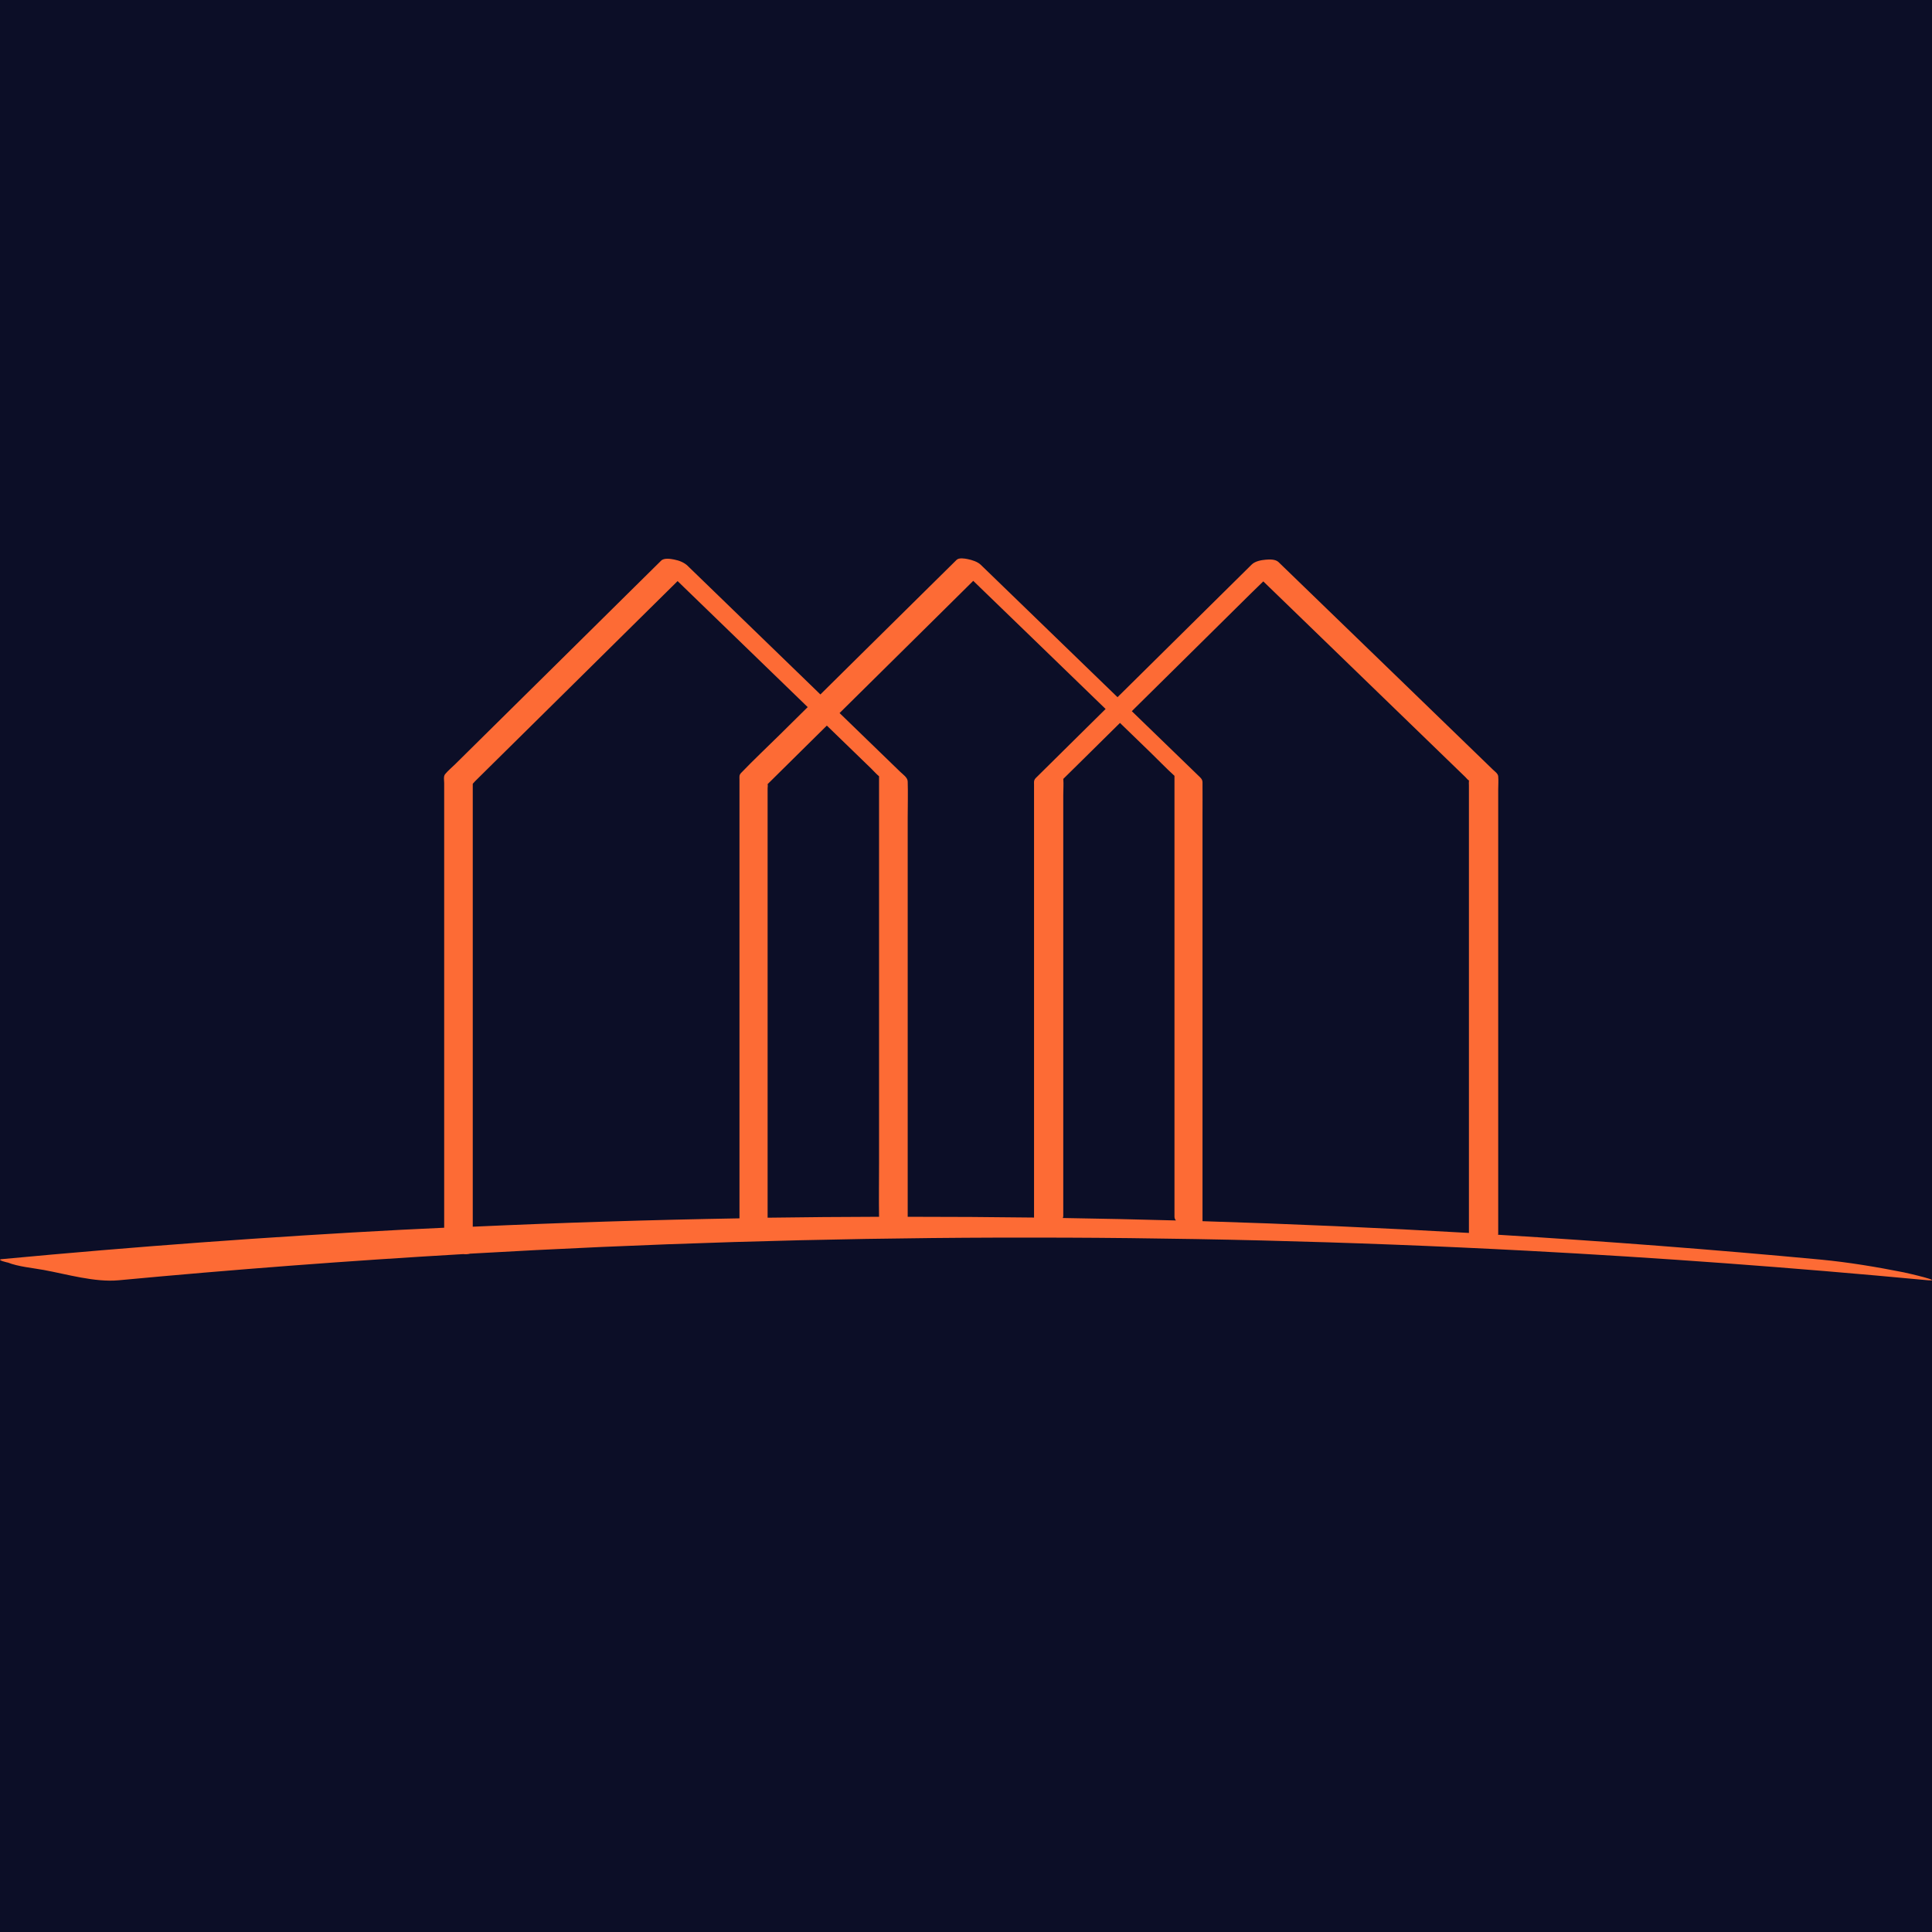 <svg xmlns="http://www.w3.org/2000/svg" width="375" viewBox="0 0 375 375" height="375" version="1.0"><defs><clipPath id="a"><path d="M 0 108.379 L 375 108.379 L 375 248.629 L 0 248.629 Z M 0 108.379"/></clipPath></defs><path fill="#FFF" d="M-37.5 -37.5H412.5V412.5H-37.5z"/><path fill="#FFF" d="M-37.5 -37.5H412.5V412.5H-37.5z"/><path fill="#0C0E27" d="M-37.5 -37.5H412.5V412.5H-37.5z"/><g clip-path="url(#a)"><path fill="#FD6B35" d="M 369.539 246.965 C 364.211 245.91 358.809 245.004 353.395 244.488 C 332.547 242.535 311.66 240.934 290.762 239.664 C 290.77 239.605 290.801 239.559 290.801 239.504 C 290.801 237.406 290.801 235.297 290.801 233.199 C 290.801 227.918 290.801 222.637 290.801 217.355 C 290.801 210.426 290.801 203.504 290.801 196.574 C 290.801 189.539 290.801 182.504 290.801 175.469 C 290.801 169.883 290.801 164.297 290.801 158.711 C 290.801 156.898 290.801 155.086 290.801 153.277 C 290.801 152.426 290.875 151.531 290.801 150.684 C 290.75 150.141 290.16 149.758 289.785 149.395 C 288.508 148.156 287.238 146.926 285.957 145.688 C 281.473 141.34 276.984 136.992 272.488 132.645 C 267.504 127.824 262.523 123 257.539 118.176 C 254.559 115.297 251.582 112.406 248.602 109.527 C 248.461 109.387 248.316 109.254 248.172 109.109 C 247.57 108.527 246.445 108.566 245.699 108.633 C 244.812 108.707 243.621 108.918 242.953 109.578 C 240.926 111.578 238.902 113.578 236.879 115.582 C 232.375 120.035 227.867 124.484 223.371 128.938 C 221.215 131.062 219.066 133.199 216.91 135.324 C 215.973 134.418 215.039 133.516 214.109 132.617 C 209.234 127.898 204.363 123.172 199.484 118.453 C 196.594 115.648 193.691 112.848 190.797 110.043 C 190.664 109.91 190.523 109.777 190.387 109.645 C 189.75 109.023 188.668 108.691 187.82 108.52 C 187.277 108.414 186.141 108.203 185.672 108.672 C 183.602 110.719 181.527 112.77 179.457 114.809 C 174.875 119.34 170.293 123.875 165.699 128.402 C 163.543 130.531 161.395 132.664 159.238 134.793 C 158.551 134.125 157.863 133.457 157.176 132.789 C 152.305 128.07 147.438 123.359 142.57 118.641 C 139.676 115.84 136.785 113.035 133.891 110.234 C 133.758 110.102 133.613 109.969 133.48 109.832 C 132.766 109.148 131.809 108.793 130.848 108.605 C 130.176 108.469 128.898 108.262 128.336 108.812 C 126.176 110.938 124.02 113.074 121.871 115.199 C 117.117 119.902 112.355 124.602 107.602 129.309 C 102.789 134.059 97.988 138.812 93.176 143.562 C 91.57 145.152 89.957 146.734 88.355 148.328 C 87.715 148.965 86.969 149.566 86.398 150.262 C 86.043 150.691 86.215 151.484 86.215 152 C 86.215 153.484 86.215 154.973 86.215 156.461 C 86.215 161.676 86.215 166.891 86.215 172.102 C 86.215 179.043 86.215 185.992 86.215 192.934 C 86.215 200.113 86.215 207.281 86.215 214.457 C 86.215 220.301 86.215 226.137 86.215 231.98 C 86.215 234.086 86.215 236.195 86.215 238.301 C 83.43 238.434 80.648 238.559 77.863 238.703 C 52 240.066 26.168 241.973 0.391 244.395 C -0.934 244.516 1.652 245.117 1.5 245.051 C 3.512 245.859 6.406 246.117 8.488 246.5 C 12.984 247.32 18.406 248.93 23.035 248.5 C 45.289 246.414 67.57 244.719 89.883 243.422 C 90.414 243.469 90.895 243.438 91.238 243.336 C 159.465 239.398 227.906 239.16 296.164 242.754 C 322.027 244.117 347.859 246.023 373.637 248.445 C 378.199 248.922 369.977 247.051 369.539 246.965 Z M 220.258 137.469 C 224.289 133.484 228.324 129.5 232.355 125.516 C 235.859 122.055 239.352 118.594 242.855 115.133 C 243.629 114.363 244.422 113.609 245.203 112.848 C 246.531 114.133 247.859 115.422 249.184 116.699 C 253.902 121.266 258.617 125.828 263.324 130.395 C 268.145 135.066 272.977 139.738 277.797 144.41 C 279.484 146.039 281.168 147.672 282.855 149.309 C 283.383 149.816 283.898 150.32 284.422 150.824 C 284.621 151.027 284.852 151.32 285.102 151.504 C 285.07 151.453 285.062 151.406 285.117 151.359 C 285.102 151.367 285.117 151.465 285.117 151.512 C 285.148 151.531 285.176 151.559 285.203 151.578 C 285.34 151.656 285.195 151.609 285.117 151.531 C 285.117 151.531 285.117 151.539 285.117 151.539 C 285.082 151.855 285.117 152.188 285.117 152.504 C 285.117 153.887 285.117 155.277 285.117 156.66 C 285.117 161.703 285.117 166.754 285.117 171.797 C 285.117 178.645 285.117 185.477 285.117 192.324 C 285.117 199.367 285.117 206.422 285.117 213.469 C 285.117 219.281 285.117 225.098 285.117 230.914 C 285.117 233.715 285.117 236.52 285.117 239.312 C 267.887 238.32 250.656 237.559 233.406 237.031 C 233.406 235.242 233.406 233.449 233.406 231.656 C 233.406 226.434 233.406 221.199 233.406 215.977 C 233.406 209.148 233.406 202.332 233.406 195.508 C 233.406 188.633 233.406 181.77 233.406 174.898 C 233.406 169.539 233.406 164.18 233.406 158.832 C 233.406 156.508 233.426 154.172 233.406 151.848 C 233.406 151.273 233.023 150.949 232.652 150.598 C 232.324 150.281 231.992 149.957 231.668 149.645 C 230.301 148.328 228.945 147.004 227.582 145.688 C 224.945 143.141 222.32 140.598 219.688 138.043 C 219.887 137.84 220.066 137.66 220.258 137.469 Z M 206.379 236.023 C 206.379 233.191 206.379 230.359 206.379 227.527 C 206.379 220.73 206.379 213.934 206.379 207.137 C 206.379 198.969 206.379 190.789 206.379 182.617 C 206.379 175.516 206.379 168.414 206.379 161.32 C 206.379 158.984 206.379 156.652 206.379 154.316 C 206.379 153.285 206.465 152.207 206.387 151.18 C 207.676 149.902 208.965 148.625 210.266 147.355 C 212.641 145.012 215.008 142.664 217.387 140.32 C 219.363 142.227 221.328 144.145 223.305 146.051 C 224.852 147.547 226.359 149.137 227.965 150.586 C 227.965 153.285 227.965 155.984 227.965 158.68 C 227.965 165.527 227.965 172.379 227.965 179.227 C 227.965 187.5 227.965 195.785 227.965 204.059 C 227.965 211.246 227.965 218.434 227.965 225.621 C 227.965 229.094 227.953 232.562 227.965 236.031 C 227.965 236.078 227.965 236.129 227.965 236.176 C 227.965 236.434 228.066 236.672 228.25 236.891 C 220.926 236.691 213.605 236.527 206.281 236.414 C 206.34 236.301 206.379 236.176 206.379 236.023 Z M 91.762 236.547 C 91.762 231.246 91.762 225.957 91.762 220.656 C 91.762 213.676 91.762 206.707 91.762 199.73 C 91.762 192.598 91.762 185.461 91.762 178.328 C 91.762 172.562 91.762 166.805 91.762 161.035 C 91.762 158.129 91.762 155.211 91.762 152.305 C 91.762 152.266 91.77 152.188 91.77 152.121 C 91.934 151.98 92.113 151.723 92.211 151.637 C 93.402 150.453 94.598 149.281 95.789 148.098 C 100.211 143.734 104.629 139.359 109.059 134.992 C 114.062 130.043 119.066 125.105 124.066 120.156 C 126.551 117.699 129.043 115.25 131.523 112.789 C 131.895 113.152 132.27 113.512 132.641 113.875 C 136.012 117.145 139.391 120.414 142.762 123.676 C 146.855 127.641 150.949 131.605 155.047 135.574 C 155.621 136.137 156.203 136.688 156.773 137.25 C 154.988 139.016 153.195 140.789 151.41 142.551 C 148.891 145.039 146.301 147.469 143.848 150.023 C 143.445 150.445 143.531 150.75 143.531 151.312 C 143.531 152.59 143.531 153.875 143.531 155.152 C 143.531 160.035 143.531 164.914 143.531 169.805 C 143.531 176.508 143.531 183.211 143.531 189.91 C 143.531 196.898 143.531 203.887 143.531 210.883 C 143.531 216.633 143.531 222.383 143.531 228.141 C 143.531 230.922 143.531 233.695 143.531 236.48 C 126.273 236.777 109.012 237.32 91.762 238.102 C 91.762 237.566 91.762 237.051 91.762 236.547 Z M 170.625 158.824 C 170.625 165.699 170.625 172.562 170.625 179.434 C 170.625 187.699 170.625 195.965 170.625 204.219 C 170.625 211.398 170.625 218.578 170.625 225.754 C 170.625 229.227 170.57 232.707 170.625 236.176 C 163.418 236.195 156.203 236.25 148.992 236.355 C 148.992 235.211 148.992 234.07 148.992 232.926 C 148.992 227.719 148.992 222.516 148.992 217.309 C 148.992 210.504 148.992 203.695 148.992 196.891 C 148.992 189.957 148.992 183.027 148.992 176.09 C 148.992 170.637 148.992 165.184 148.992 159.73 C 148.992 158.012 148.992 156.297 148.992 154.582 C 148.992 154.059 148.992 153.531 148.992 153 C 148.992 152.789 149.07 152.418 148.992 152.219 C 148.992 152.219 148.992 152.207 148.992 152.199 C 149.289 151.922 149.574 151.617 149.871 151.332 C 151.199 150.016 152.527 148.711 153.852 147.395 C 156.066 145.211 158.273 143.02 160.488 140.836 C 162.195 142.492 163.914 144.152 165.625 145.812 C 166.789 146.945 167.961 148.07 169.129 149.207 C 169.613 149.672 170.09 150.246 170.625 150.672 C 170.625 153.398 170.625 156.117 170.625 158.824 Z M 176.184 236.176 C 176.184 234.621 176.184 233.059 176.184 231.504 C 176.184 226.289 176.184 221.074 176.184 215.852 C 176.184 209.043 176.184 202.227 176.184 195.422 C 176.184 188.559 176.184 181.695 176.184 174.828 C 176.184 169.453 176.184 164.078 176.184 158.711 C 176.184 156.363 176.258 154.02 176.184 151.676 C 176.164 150.91 175.246 150.312 174.742 149.816 C 173.375 148.488 172.012 147.176 170.645 145.848 C 168.086 143.371 165.52 140.891 162.961 138.402 C 164.355 137.031 165.75 135.648 167.133 134.277 C 171.973 129.492 176.805 124.715 181.645 119.93 C 184.066 117.535 186.492 115.145 188.906 112.742 C 189.367 113.18 189.816 113.617 190.273 114.066 C 193.652 117.336 197.031 120.605 200.41 123.875 C 204.496 127.832 208.582 131.789 212.668 135.746 C 213.309 136.363 213.957 136.992 214.598 137.613 C 212.793 139.395 211 141.168 209.195 142.953 C 206.551 145.574 203.895 148.184 201.25 150.809 C 200.992 151.062 200.738 151.285 200.707 151.691 C 200.688 151.895 200.707 152.094 200.707 152.285 C 200.707 153.449 200.707 154.621 200.707 155.781 C 200.707 160.484 200.707 165.191 200.707 169.891 C 200.707 176.449 200.707 183.02 200.707 189.578 C 200.707 196.52 200.707 203.457 200.707 210.406 C 200.707 216.109 200.707 221.809 200.707 227.508 C 200.707 230.445 200.707 233.391 200.707 236.328 C 192.535 236.223 184.355 236.176 176.184 236.176 Z M 176.184 236.176"/></g><path fill="#FD6B35" d="M 285.129 151.512 C 285.117 151.512 285.117 151.504 285.109 151.504 C 285.117 151.512 285.117 151.523 285.129 151.531 C 285.129 151.523 285.129 151.512 285.129 151.512 Z M 285.129 151.512"/></svg>